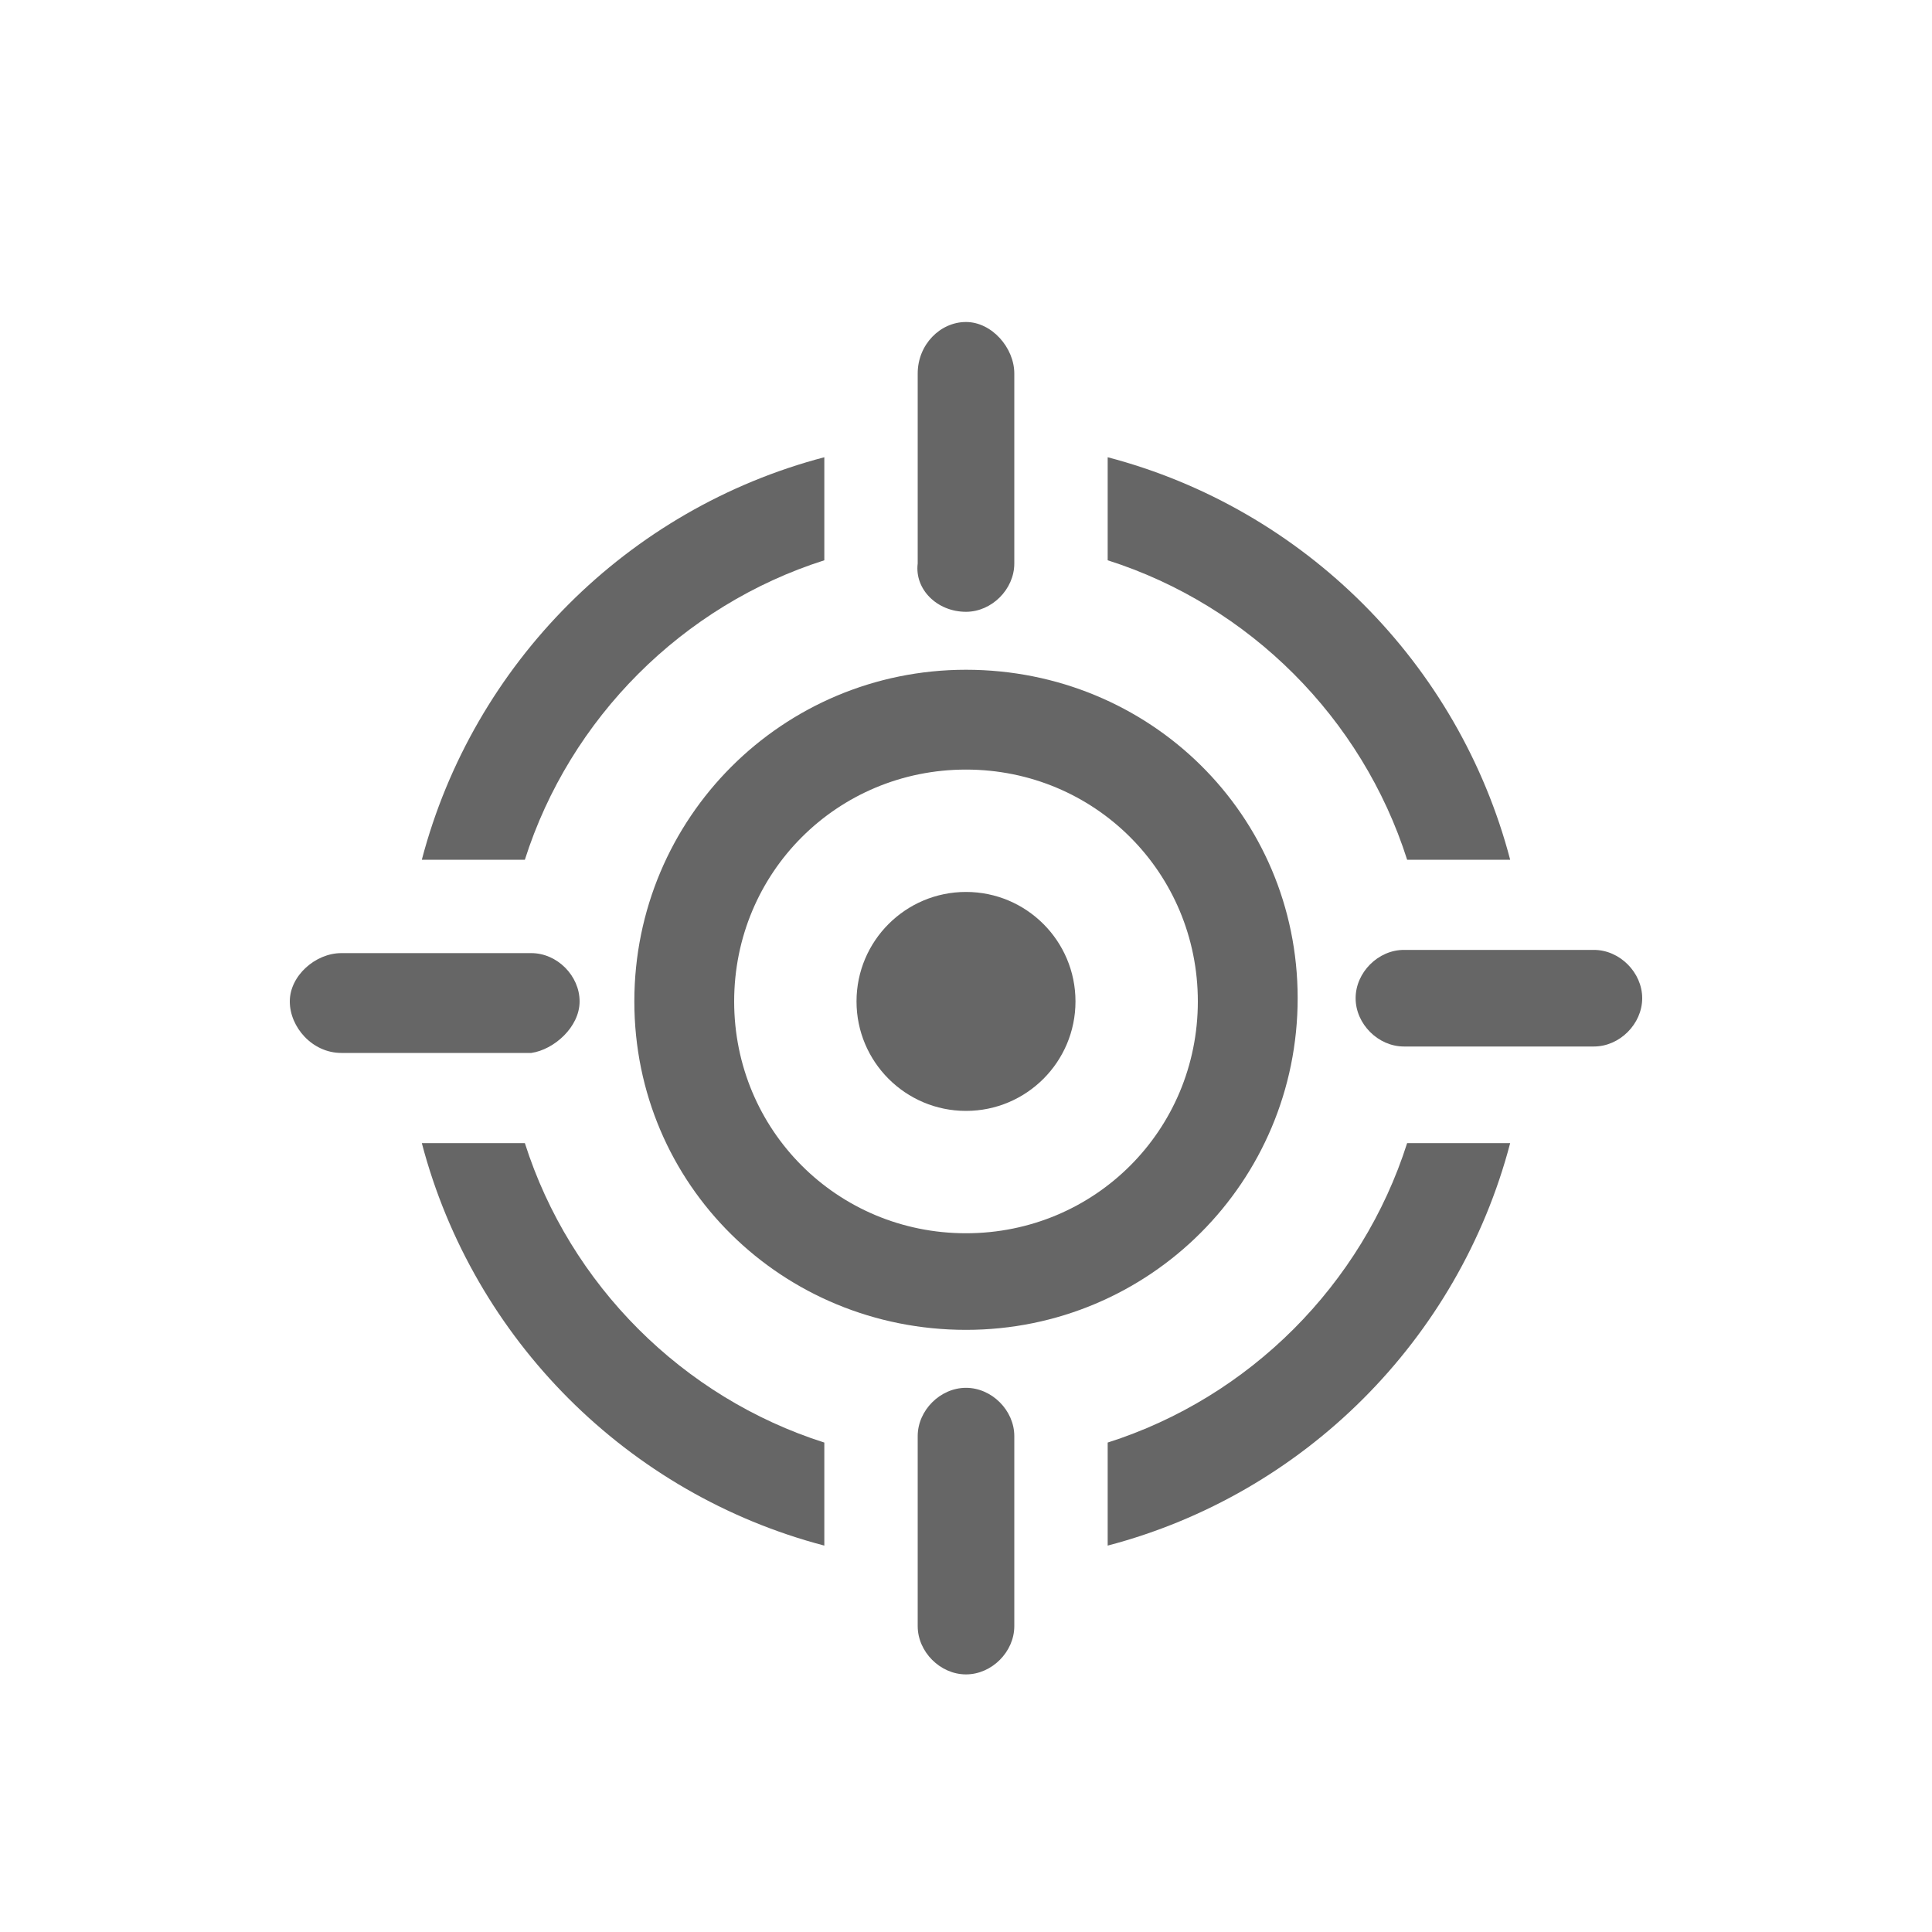 <?xml version="1.0" encoding="utf-8"?>
<!-- Generator: Adobe Illustrator 24.1.1, SVG Export Plug-In . SVG Version: 6.00 Build 0)  -->
<svg version="1.1" id="Layer_1" xmlns="http://www.w3.org/2000/svg" xmlns:xlink="http://www.w3.org/1999/xlink" x="0px" y="0px"
	 viewBox="0 0 60 60" style="enable-background:new 0 0 60 60;" xml:space="preserve">
<style type="text/css">
	.st0{fill:#666666;}
</style>
<g>
	<path class="st0" d="M25.6,17.4v-3.2c-6.1,1.6-10.9,6.4-12.5,12.5h3.2C17.7,22.3,21.2,18.8,25.6,17.4z"/>
	<path class="st0" d="M43.7,26.7h3.2c-1.6-6.1-6.4-10.9-12.5-12.5v3.2C38.8,18.8,42.3,22.3,43.7,26.7z"/>
	<path class="st0" d="M16.3,35.5h-3.2c1.6,6.1,6.4,10.9,12.5,12.5v-3.2C21.2,43.4,17.7,39.9,16.3,35.5z"/>
	<path class="st0" d="M34.4,44.8V48c6.1-1.6,10.9-6.4,12.5-12.5h-3.2C42.3,39.9,38.8,43.4,34.4,44.8z"/>
	<path class="st0" d="M30,20.8c-5.7,0-10.3,4.6-10.3,10.3S24.3,41.3,30,41.3s10.3-4.6,10.3-10.3S35.7,20.8,30,20.8z M30,38.3
		c-4,0-7.2-3.2-7.2-7.2c0-4,3.2-7.2,7.2-7.2c4,0,7.2,3.2,7.2,7.2C37.2,35.1,34,38.3,30,38.3z"/>
	<circle class="st0" cx="30" cy="31.1" r="3.4"/>
	<path class="st0" d="M30,19c0.8,0,1.5-0.7,1.5-1.5v-5.9c0-0.8-0.7-1.6-1.5-1.6s-1.5,0.7-1.5,1.6v5.9C28.4,18.3,29.1,19,30,19z"/>
	<path class="st0" d="M18,31.1c0-0.8-0.7-1.5-1.5-1.5h-5.9c-0.8,0-1.6,0.7-1.6,1.5s0.7,1.6,1.6,1.6h5.9C17.2,32.6,18,31.9,18,31.1z"
		/>
	<path class="st0" d="M30,43.1c-0.8,0-1.5,0.7-1.5,1.5v5.9c0,0.8,0.7,1.5,1.5,1.5s1.5-0.7,1.5-1.5v-5.9C31.5,43.8,30.8,43.1,30,43.1
		z"/>
	<path class="st0" d="M49.5,29.5h-5.9c-0.8,0-1.5,0.7-1.5,1.5s0.7,1.5,1.5,1.5h5.9c0.8,0,1.5-0.7,1.5-1.5S50.3,29.5,49.5,29.5z"/>
</g>
</svg>
